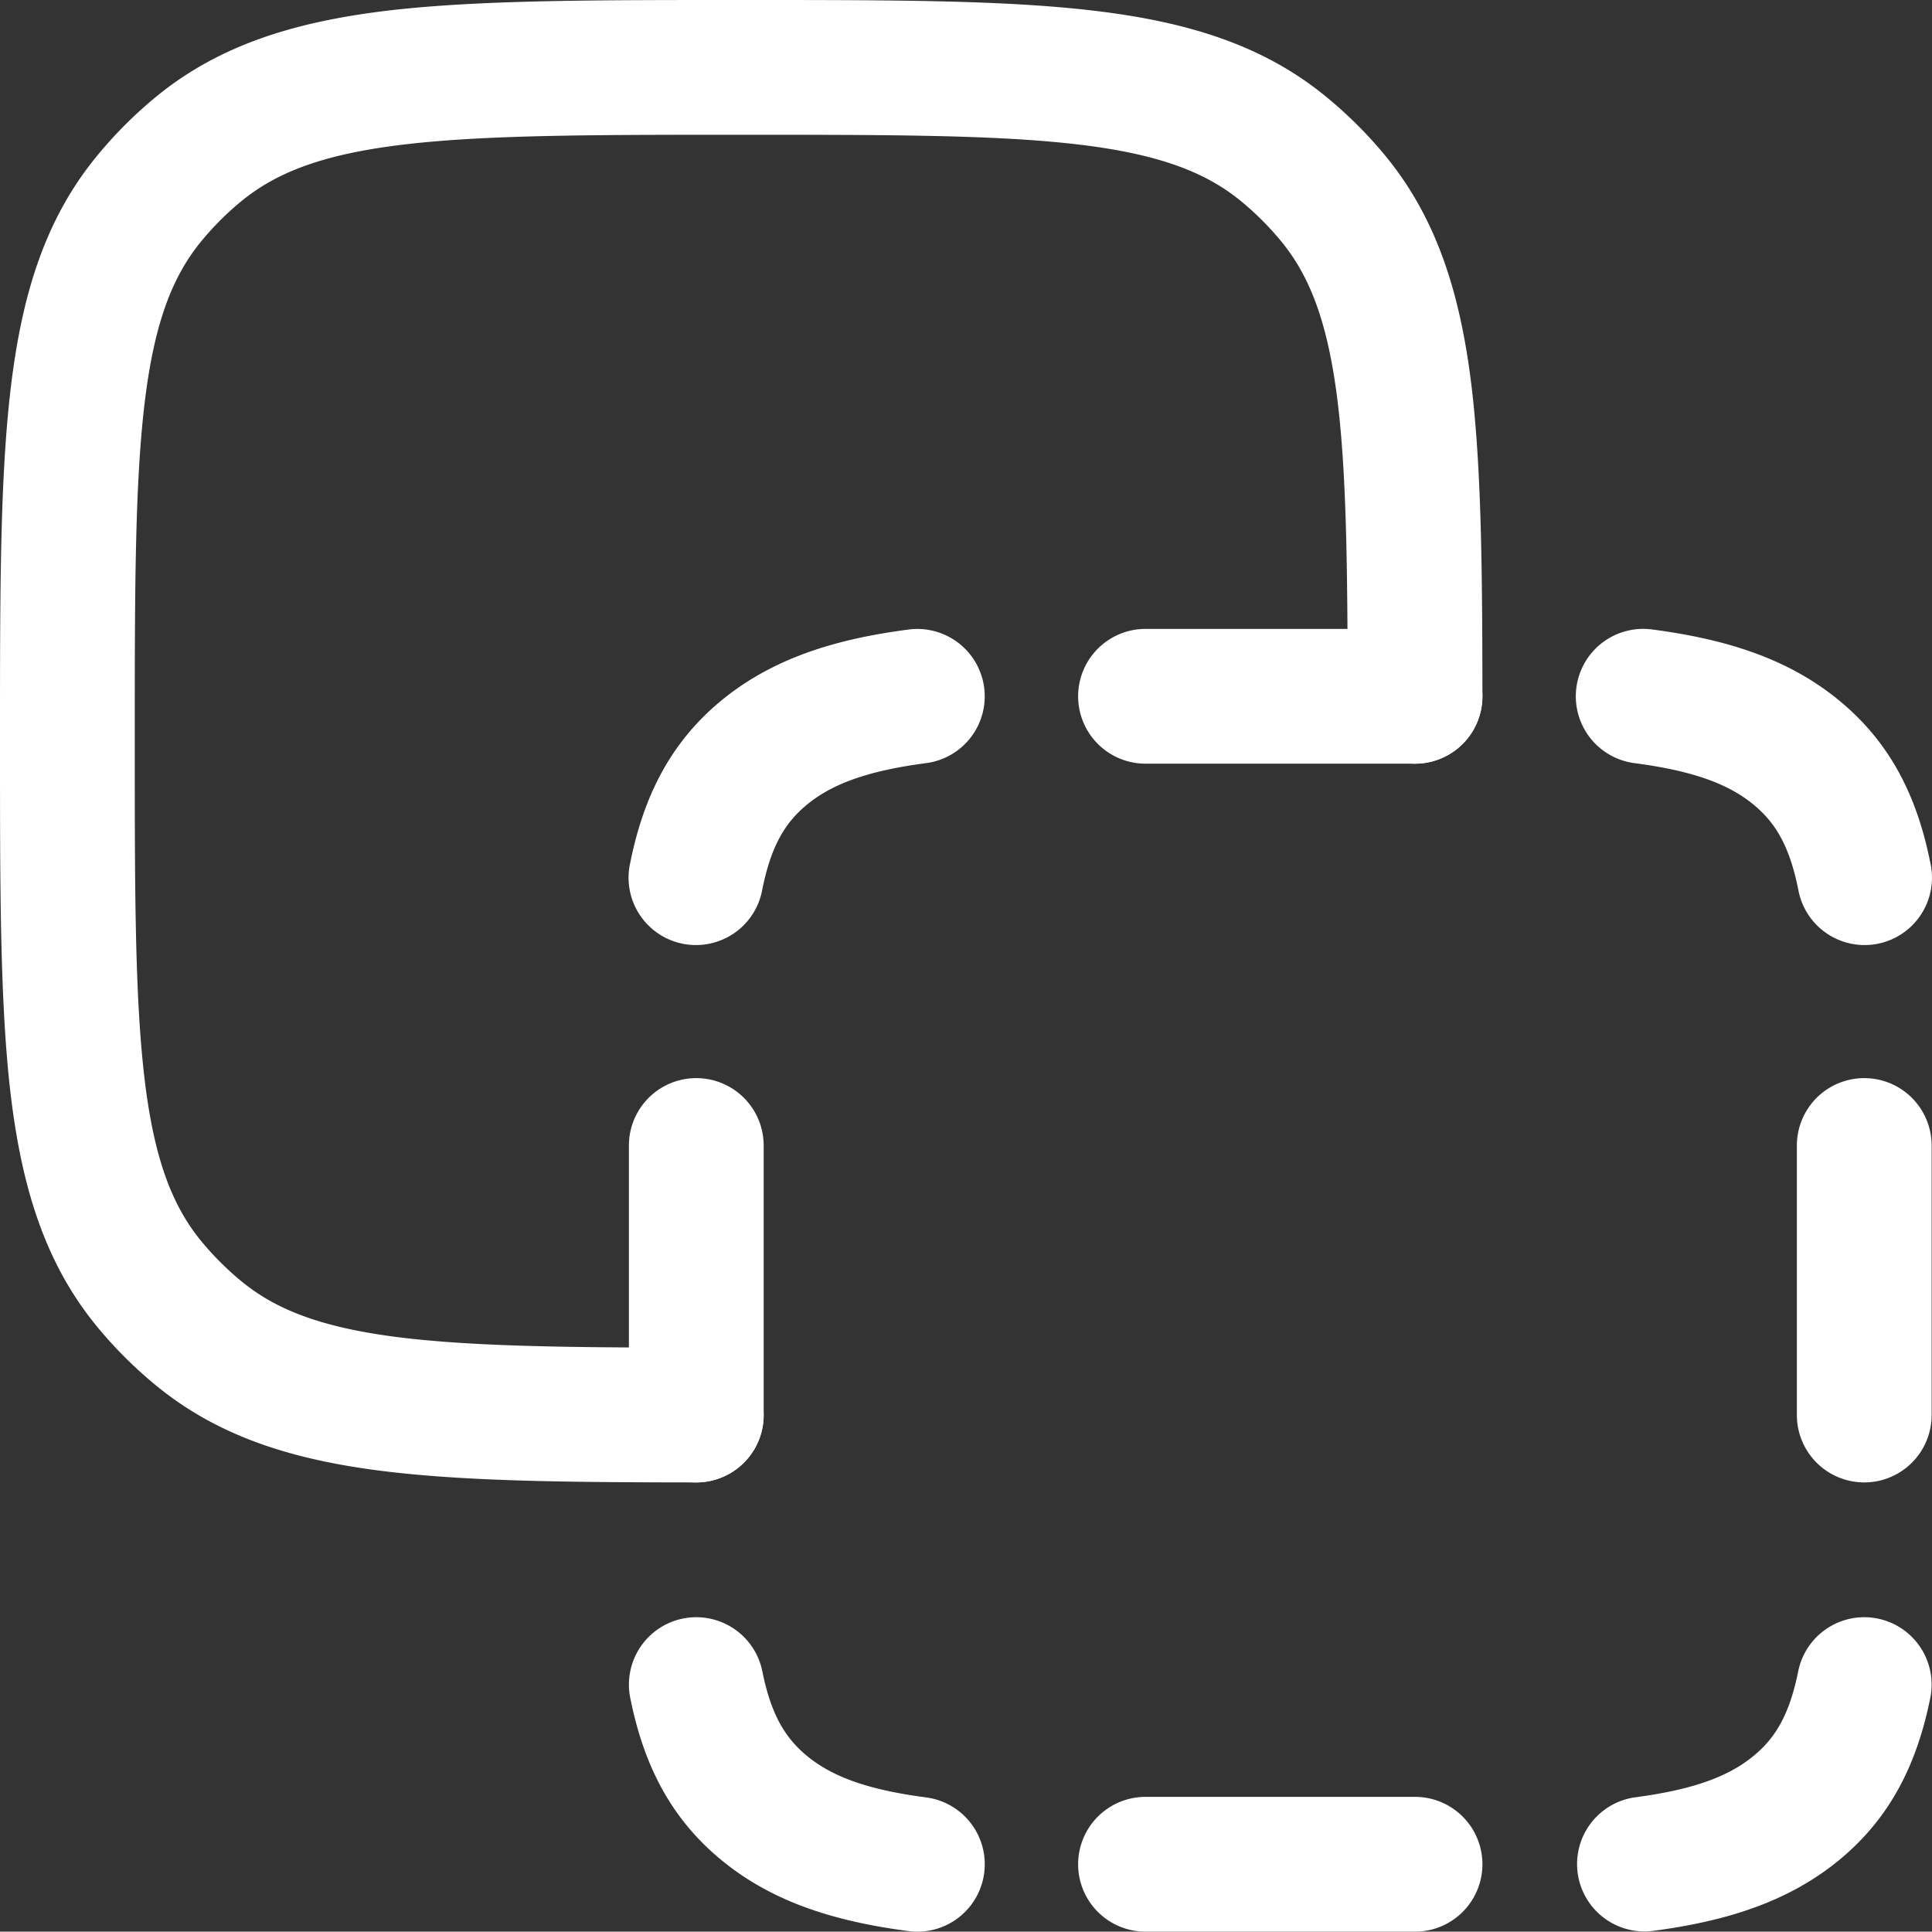 <svg xmlns="http://www.w3.org/2000/svg" viewBox="1.25 1.25 21.504 21.5"><rect x="1.25" y="1.25" width="21.504" height="21.5" fill="#333333" stroke="none"/><g><g fill="#fff" fill-rule="evenodd" clip-rule="evenodd"><path d="M9.451 1.25h.098c1.602 0 2.872 0 3.876.119 1.03.122 1.88.377 2.588.96.24.197.461.417.659.658.551.671.81 1.469.94 2.428.126.943.137 2.119.138 3.584a.75.75 0 0 1-1.5.002c-.001-1.492-.014-2.56-.125-3.385-.11-.808-.303-1.3-.613-1.678a3.256 3.256 0 0 0-.45-.45c-.398-.326-.924-.525-1.813-.63-.906-.107-2.087-.108-3.749-.108s-2.843.001-3.749.108c-.889.105-1.415.304-1.813.63a3.25 3.25 0 0 0-.45.45c-.326.398-.525.924-.63 1.813-.107.906-.108 2.087-.108 3.749s.001 2.843.108 3.749c.105.889.304 1.415.63 1.813.135.164.286.315.45.45.377.31.87.504 1.678.613.824.11 1.893.124 3.385.125a.75.75 0 0 1-.002 1.5c-1.465-.001-2.64-.012-3.584-.139-.96-.13-1.756-.388-2.428-.94a4.751 4.751 0 0 1-.659-.658c-.582-.709-.837-1.557-.96-2.588-.118-1.004-.118-2.274-.118-3.876V9.45c0-1.602 0-2.872.119-3.876.122-1.03.377-1.88.96-2.588a4.75 4.75 0 0 1 .658-.659c.709-.582 1.557-.837 2.588-.96C6.58 1.25 7.85 1.25 9.451 1.25z" fill="#fff" opacity="1" data-original="#000000" class=""></path><path d="M12.204 8.902a.75.75 0 0 1-.646.842c-.68.089-1.06.243-1.326.462-.245.201-.4.462-.497.942a.75.75 0 1 1-1.47-.296c.145-.72.435-1.328 1.014-1.805.572-.47 1.268-.684 2.084-.79a.75.75 0 0 1 .841.645zm6.592 0a.75.75 0 0 1 .841-.646c.816.107 1.512.32 2.084.791.58.477.87 1.084 1.014 1.805a.75.75 0 1 1-1.47.296c-.097-.48-.252-.74-.497-.942-.266-.219-.645-.373-1.326-.462a.75.75 0 0 1-.646-.842zM13.25 9a.75.75 0 0 1 .75-.75h3a.75.75 0 1 1 0 1.5h-3a.75.75 0 0 1-.75-.75zM9 13.25a.75.75 0 0 1 .75.75v3a.75.75 0 0 1-1.5 0v-3a.75.75 0 0 1 .75-.75zm13 0a.75.75 0 0 1 .75.75v3a.75.75 0 0 1-1.5 0v-3a.75.75 0 0 1 .75-.75zM8.852 19.265a.75.75 0 0 1 .883.587c.097.48.252.74.497.942.266.219.645.373 1.326.462a.75.75 0 1 1-.195 1.488c-.816-.107-1.512-.32-2.084-.791-.58-.477-.87-1.084-1.014-1.805a.75.75 0 0 1 .587-.883zm13.296 0a.75.75 0 0 1 .587.883c-.145.72-.435 1.328-1.014 1.805-.572.47-1.268.684-2.084.79a.75.75 0 0 1-.195-1.487c.68-.089 1.06-.243 1.326-.462.245-.201.4-.462.497-.942a.75.75 0 0 1 .883-.587zM13.25 22a.75.75 0 0 1 .75-.75h3a.75.75 0 0 1 0 1.5h-3a.75.75 0 0 1-.75-.75z" fill="#fff" opacity="1" data-original="#000000" class=""></path></g></g></svg>
